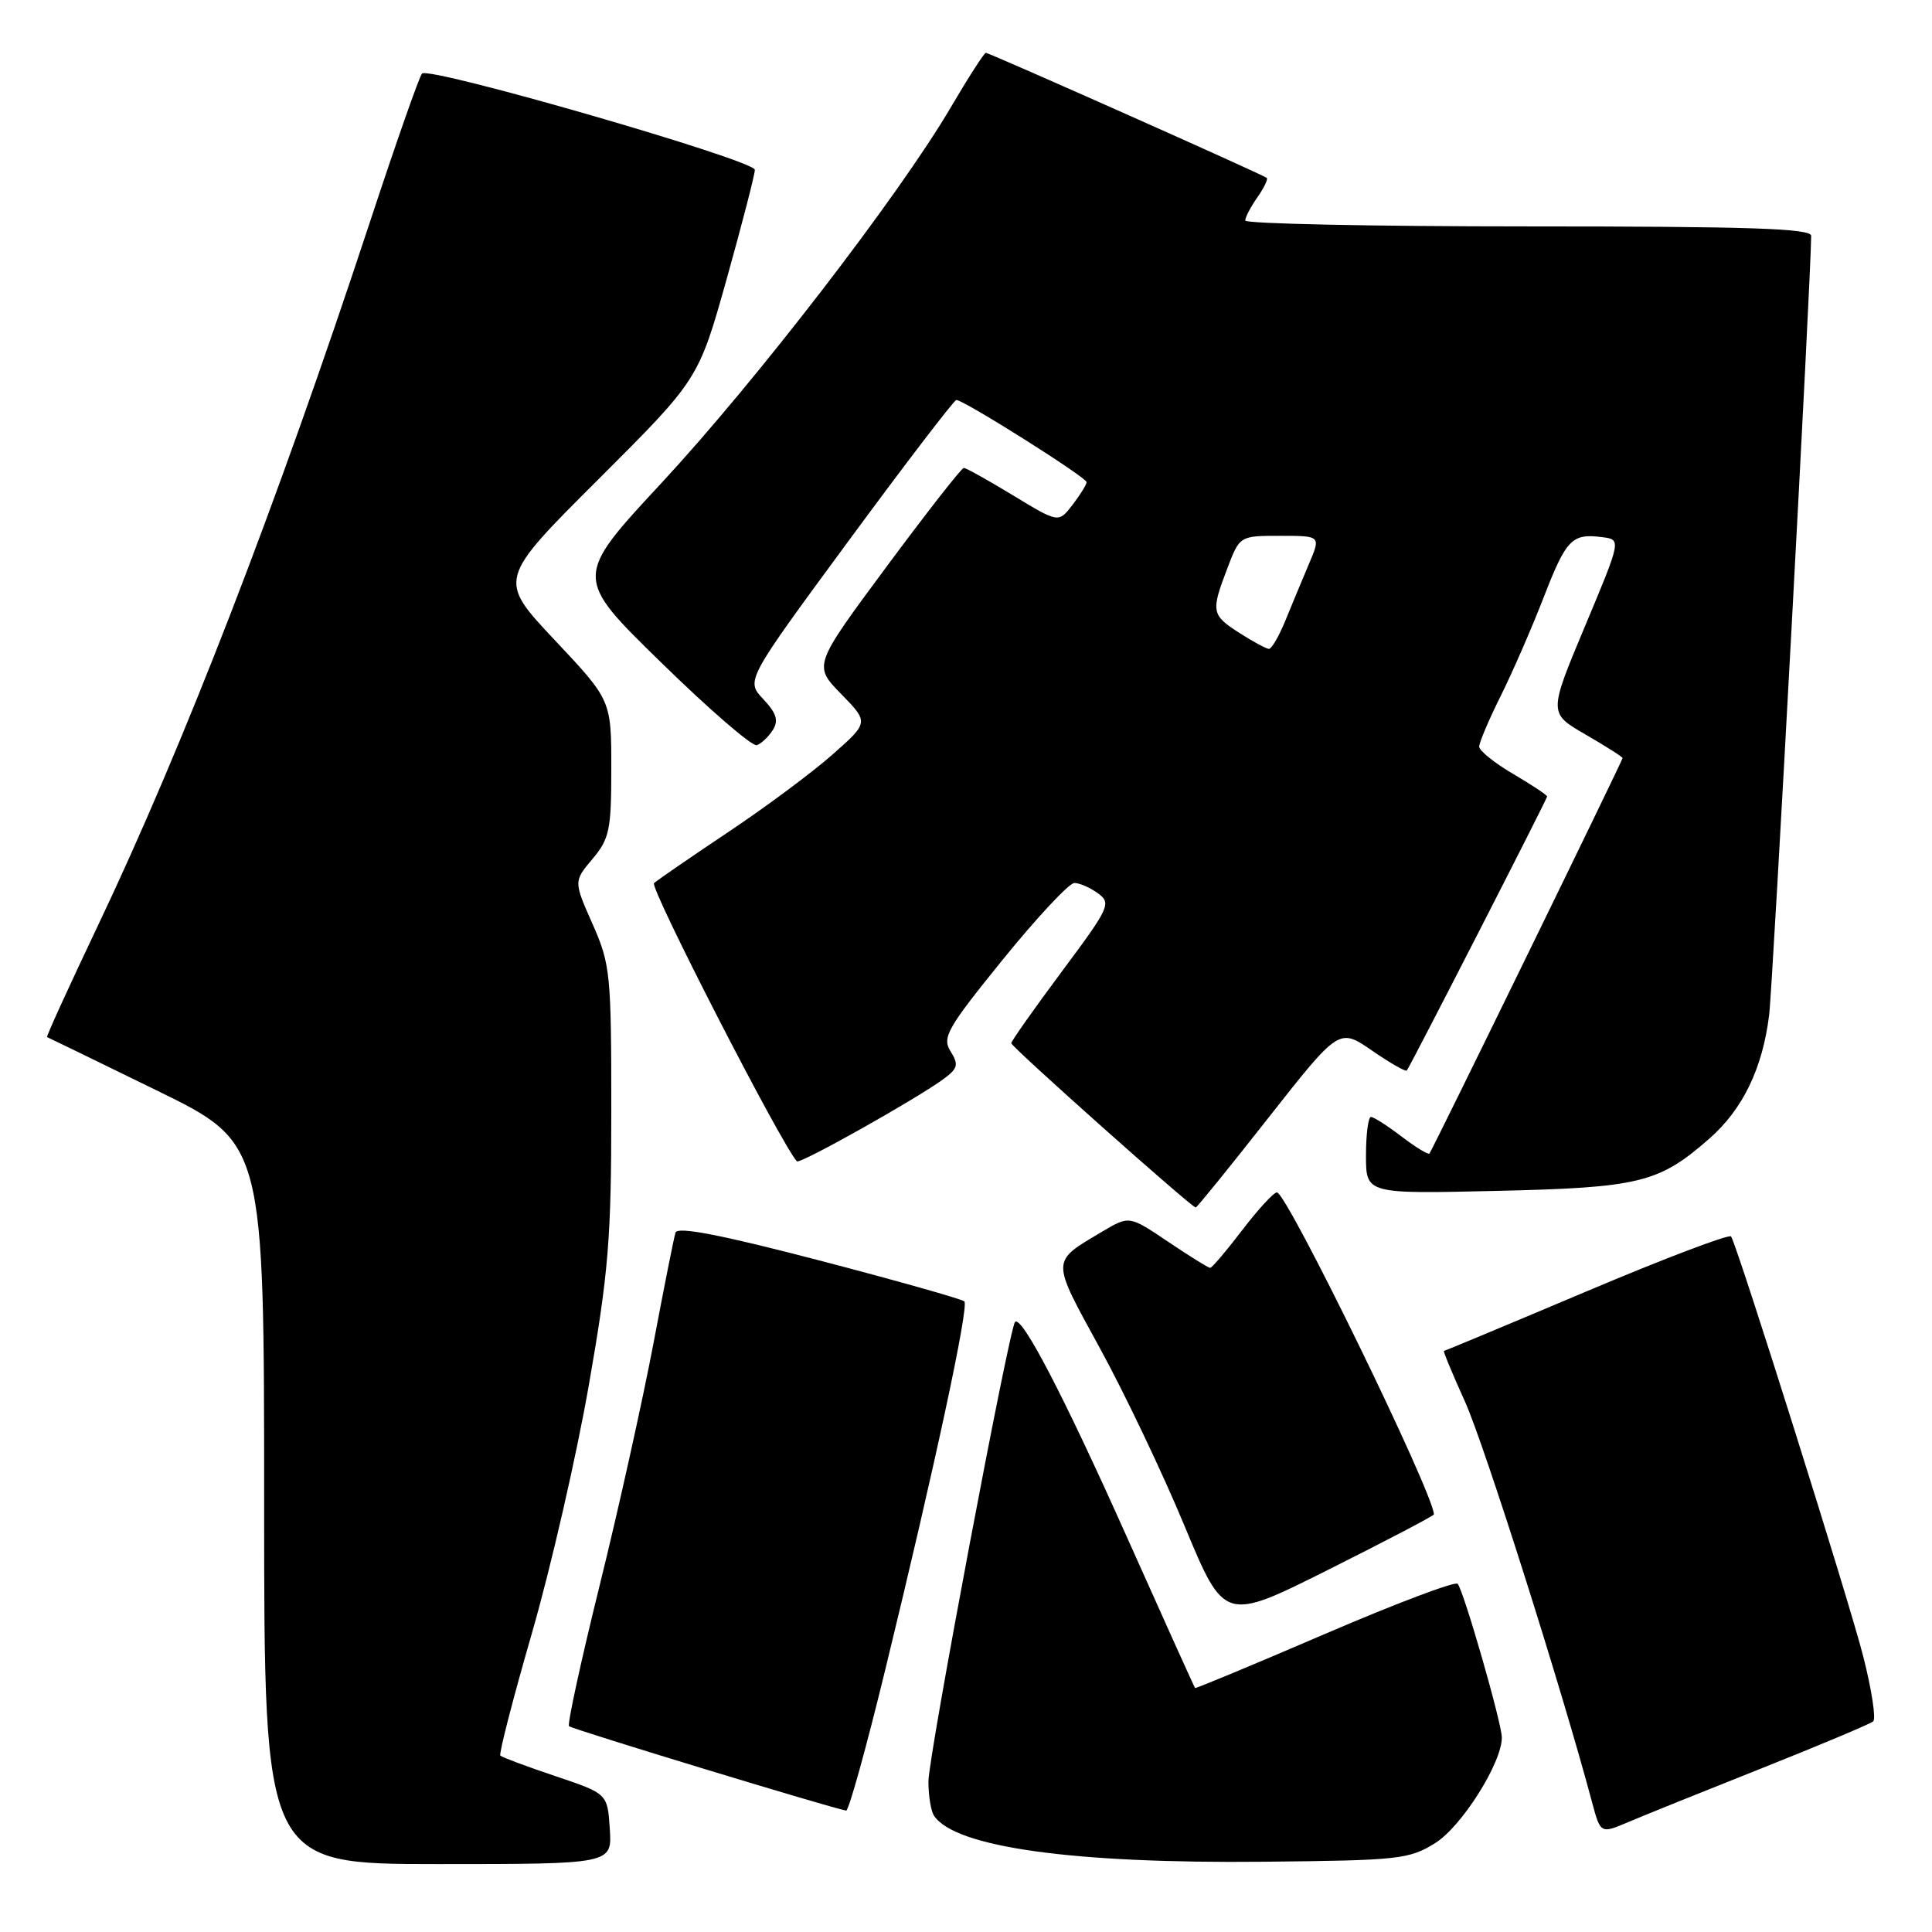 <?xml version="1.0" encoding="UTF-8" standalone="no"?>
<!DOCTYPE svg PUBLIC "-//W3C//DTD SVG 1.1//EN" "http://www.w3.org/Graphics/SVG/1.1/DTD/svg11.dtd" >
<svg xmlns="http://www.w3.org/2000/svg" xmlns:xlink="http://www.w3.org/1999/xlink" version="1.1" viewBox="0 0 256 256">
 <g >
 <path fill="currentColor"
d=" M 80.80 242.34 C 80.50 237.67 80.50 237.67 73.60 235.35 C 69.80 234.07 66.52 232.85 66.30 232.63 C 66.08 232.42 67.97 225.10 70.49 216.37 C 73.01 207.64 76.40 192.85 78.03 183.50 C 80.63 168.63 81.00 164.09 81.00 147.28 C 81.00 128.96 80.88 127.79 78.51 122.42 C 76.01 116.78 76.01 116.78 78.51 113.81 C 80.76 111.13 81.00 109.98 81.00 101.81 C 81.00 92.78 81.00 92.78 73.48 84.79 C 65.97 76.80 65.97 76.80 79.26 63.54 C 92.56 50.27 92.56 50.27 96.31 36.89 C 98.37 29.52 100.04 23.05 100.02 22.50 C 99.98 21.22 56.83 8.75 55.92 9.75 C 55.55 10.16 52.43 19.05 48.99 29.50 C 36.61 67.04 24.31 98.85 12.85 122.91 C 9.08 130.84 6.10 137.37 6.24 137.42 C 6.39 137.47 12.91 140.65 20.75 144.48 C 35.00 151.44 35.00 151.44 35.00 199.22 C 35.00 247.00 35.00 247.00 58.05 247.00 C 81.11 247.00 81.11 247.00 80.80 242.34 Z  M 190.18 244.21 C 193.67 242.04 199.00 233.60 199.00 230.24 C 199.00 228.32 193.91 210.64 193.14 209.86 C 192.79 209.51 184.85 212.51 175.51 216.53 C 166.16 220.55 158.44 223.77 158.35 223.67 C 158.26 223.58 154.14 214.45 149.20 203.40 C 140.95 184.95 135.39 174.27 134.50 175.16 C 133.74 175.93 123.00 232.85 123.02 236.07 C 123.02 237.96 123.36 240.00 123.77 240.60 C 126.55 244.77 142.17 246.95 167.50 246.69 C 185.38 246.51 186.72 246.37 190.18 244.21 Z  M 233.50 234.28 C 241.20 231.21 247.82 228.43 248.21 228.09 C 248.60 227.76 248.01 223.89 246.89 219.49 C 245.07 212.30 230.33 165.44 229.38 163.84 C 229.17 163.48 220.57 166.74 210.28 171.09 C 199.99 175.44 191.46 179.00 191.33 179.00 C 191.19 179.00 192.45 182.04 194.13 185.75 C 196.68 191.41 206.96 223.82 210.94 238.75 C 212.08 243.00 212.08 243.00 215.79 241.42 C 217.83 240.55 225.80 237.34 233.50 234.28 Z  M 117.30 221.25 C 123.88 194.26 128.42 173.09 127.78 172.44 C 127.47 172.14 118.82 169.69 108.55 167.01 C 95.52 163.61 89.77 162.50 89.51 163.32 C 89.30 163.97 87.98 170.62 86.57 178.09 C 85.15 185.56 81.97 199.92 79.48 209.98 C 76.99 220.05 75.15 228.49 75.40 228.73 C 75.78 229.12 110.41 239.66 112.12 239.91 C 112.46 239.96 114.79 231.56 117.30 221.25 Z  M 190.00 200.67 C 190.00 197.97 170.52 158.00 169.20 158.00 C 168.77 158.00 166.70 160.25 164.60 163.00 C 162.50 165.75 160.59 168.00 160.35 168.00 C 160.12 168.00 157.60 166.44 154.77 164.53 C 149.63 161.07 149.63 161.07 146.06 163.19 C 139.20 167.27 139.22 166.71 145.74 178.64 C 149.01 184.61 154.06 195.21 156.96 202.20 C 162.24 214.90 162.24 214.90 176.12 207.94 C 183.75 204.12 190.00 200.84 190.00 200.67 Z  M 168.08 148.10 C 177.44 136.21 177.44 136.21 181.79 139.20 C 184.18 140.85 186.26 142.04 186.41 141.85 C 186.93 141.16 205.00 105.88 205.00 105.54 C 205.00 105.35 202.97 104.00 200.50 102.55 C 198.03 101.10 196.00 99.47 196.00 98.93 C 196.00 98.39 197.28 95.37 198.85 92.22 C 200.42 89.07 202.98 83.19 204.55 79.14 C 207.55 71.41 208.29 70.65 212.33 71.18 C 214.83 71.50 214.83 71.50 210.01 83.00 C 205.19 94.50 205.19 94.50 210.10 97.33 C 212.79 98.89 215.00 100.29 215.00 100.45 C 215.00 100.77 189.83 152.32 189.41 152.85 C 189.26 153.04 187.60 152.03 185.72 150.60 C 183.85 149.17 182.02 148.00 181.66 148.00 C 181.30 148.00 181.00 150.29 181.00 153.10 C 181.00 158.20 181.00 158.20 198.25 157.80 C 217.26 157.37 219.81 156.74 226.49 150.88 C 230.94 146.97 233.54 141.59 234.42 134.50 C 234.90 130.61 239.97 36.70 239.99 31.25 C 240.00 30.27 231.84 30.00 202.50 30.00 C 181.88 30.00 165.00 29.65 165.00 29.22 C 165.00 28.79 165.72 27.42 166.60 26.16 C 167.48 24.90 168.05 23.74 167.85 23.57 C 167.33 23.13 131.09 7.00 130.63 7.00 C 130.41 7.00 128.31 10.26 125.97 14.25 C 119.09 25.95 100.16 50.52 87.65 64.00 C 76.04 76.50 76.04 76.50 87.62 87.80 C 93.98 94.02 99.68 98.94 100.28 98.74 C 100.87 98.54 101.82 97.64 102.40 96.74 C 103.19 95.47 102.90 94.52 101.13 92.63 C 98.82 90.18 98.82 90.18 112.50 71.59 C 120.03 61.36 126.43 53.00 126.72 53.00 C 127.72 53.00 144.00 63.27 143.98 63.89 C 143.97 64.22 143.12 65.58 142.11 66.90 C 140.26 69.30 140.26 69.30 134.25 65.65 C 130.94 63.64 128.00 62.00 127.71 62.00 C 127.41 62.00 122.81 67.89 117.47 75.09 C 107.77 88.18 107.77 88.18 111.45 91.95 C 115.13 95.72 115.13 95.72 110.31 99.98 C 107.67 102.32 101.45 106.95 96.50 110.25 C 91.55 113.56 87.12 116.61 86.66 117.02 C 86.04 117.58 103.48 151.55 105.59 153.88 C 105.97 154.31 121.74 145.44 125.11 142.91 C 126.93 141.55 127.04 141.04 125.95 139.30 C 124.81 137.47 125.49 136.27 132.89 127.13 C 137.41 121.56 141.67 117.00 142.36 117.00 C 143.05 117.00 144.47 117.62 145.50 118.38 C 147.28 119.68 147.03 120.24 140.69 128.74 C 137.01 133.69 134.00 137.95 134.00 138.23 C 134.00 138.72 157.89 160.00 158.44 160.00 C 158.60 160.00 162.94 154.65 168.08 148.10 Z  M 164.25 83.88 C 160.51 81.49 160.43 81.06 162.64 75.28 C 164.27 71.00 164.27 71.00 169.65 71.00 C 175.03 71.00 175.03 71.00 173.43 74.75 C 172.56 76.81 171.15 80.19 170.31 82.25 C 169.47 84.31 168.49 85.99 168.14 85.98 C 167.79 85.97 166.04 85.03 164.25 83.88 Z "/>
</g>
</svg>